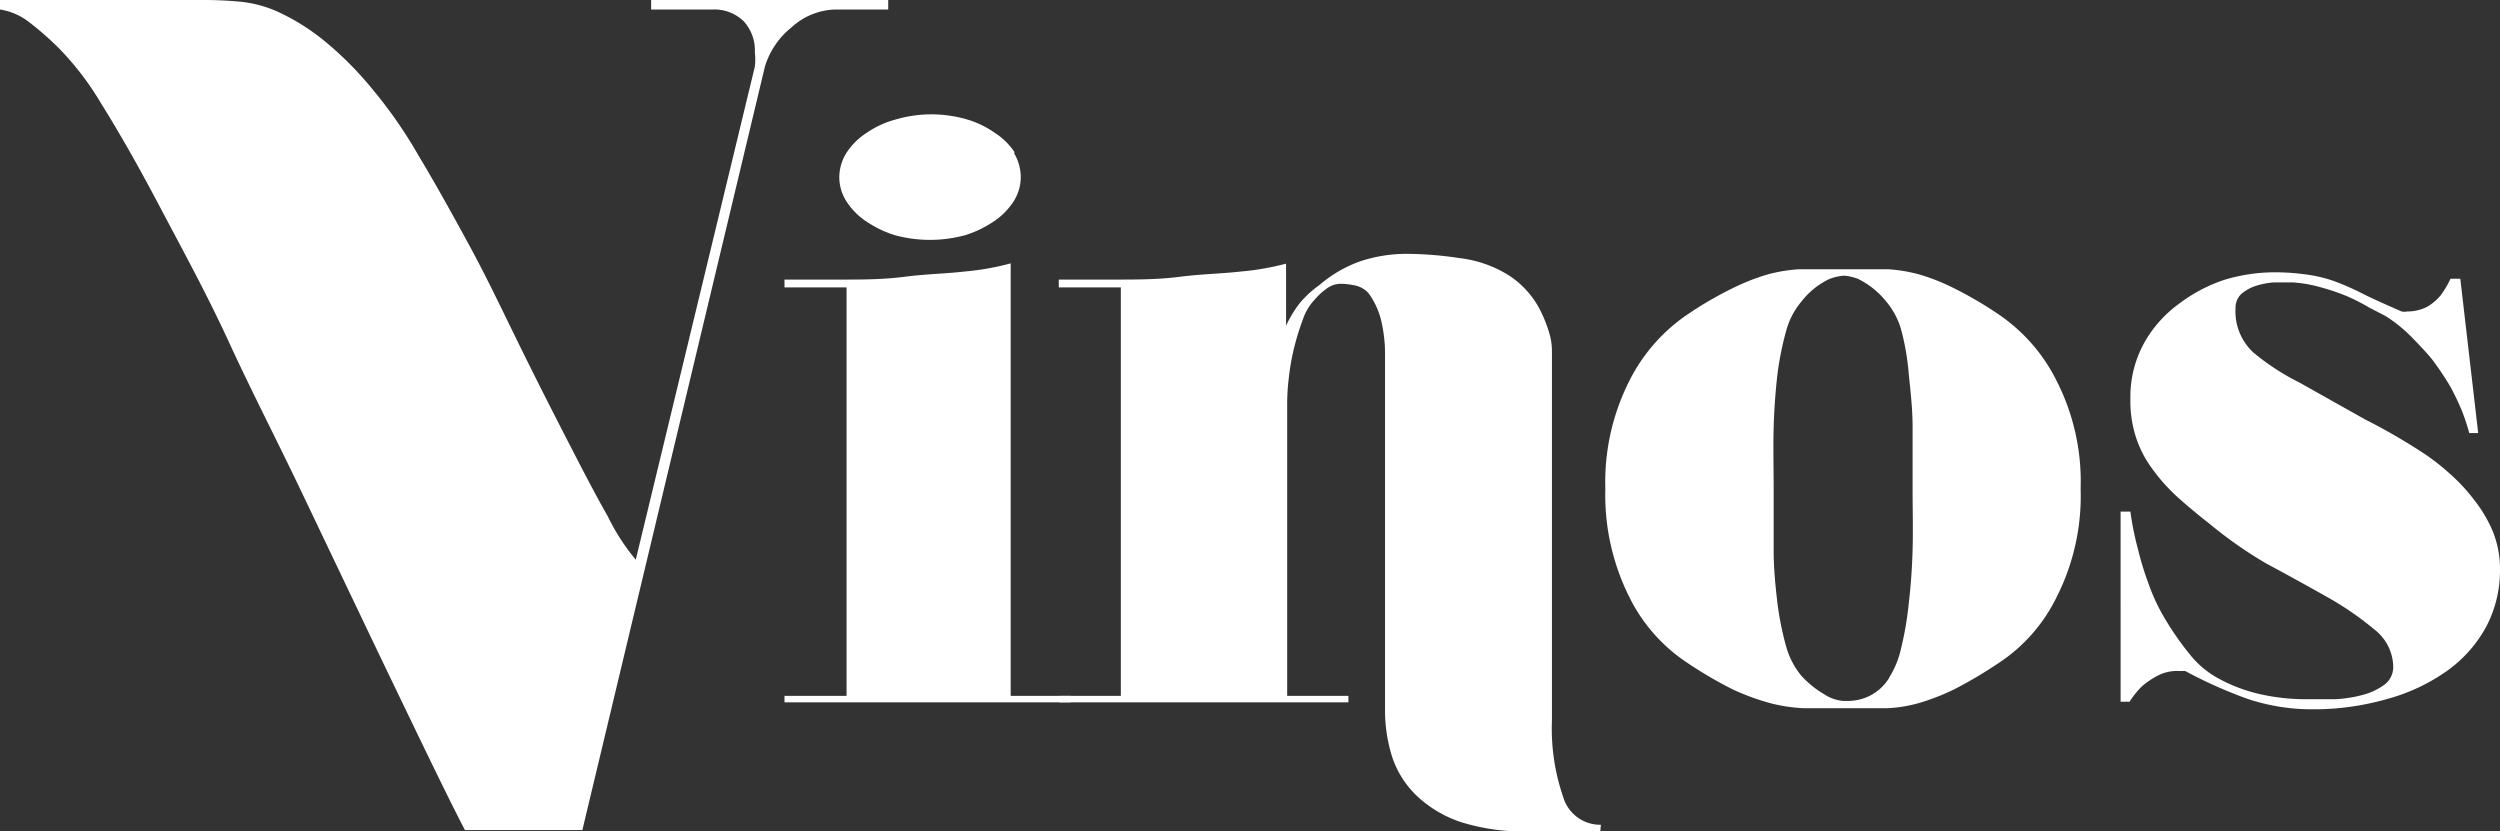 <svg id="Capa_1" data-name="Capa 1" xmlns="http://www.w3.org/2000/svg" viewBox="0 0 89.42 29.74"><rect x="0" y="0" width="89.42" height="29.74" fill="#333333" stroke="none"/><defs><style>.cls-1{fill:#fff;}</style></defs><title>nombre-vino</title><path class="cls-1" d="M31.77,0V.34H29.91a2.4,2.4,0,0,0-1.6.64,2.86,2.86,0,0,0-.95,1.4L20.83,29.69h-4.2c-.34-.65-.81-1.6-1.42-2.86s-1.3-2.69-2.06-4.28l-2.42-5.07C9.88,15.7,9,14,8.19,12.24S6.52,8.92,5.73,7.42,4.23,4.68,3.61,3.69A10.35,10.35,0,0,0,2.16,1.78,10.89,10.89,0,0,0,1,.76,2.26,2.26,0,0,0,0,.34V0H7.3q.63,0,1.29.06A4.32,4.32,0,0,1,10,.45a7.79,7.79,0,0,1,1.5.93,12.09,12.09,0,0,1,1.78,1.76,16.64,16.64,0,0,1,1.7,2.44c.6,1,1.2,2.08,1.83,3.24S18,11.17,18.6,12.39s1.17,2.34,1.7,3.37,1,1.94,1.44,2.71a7.62,7.62,0,0,0,1,1.55L27,2.38a2.27,2.27,0,0,0,0-.51,1.54,1.54,0,0,0-.4-1.11A1.5,1.5,0,0,0,25.49.34h-2.2V0Z"/><path class="cls-1" d="M38.3,24.89v.23H28.06v-.23h2.22V10.28H28.06V10l2,0c.76,0,1.52,0,2.29-.1s1.49-.11,2.17-.19a9.36,9.36,0,0,0,1.63-.29V24.89Zm-2-19.43a2.44,2.44,0,0,0-.72-.71,3.37,3.37,0,0,0-1-.48,4.54,4.54,0,0,0-2.53,0,3.37,3.37,0,0,0-1.05.48,2.44,2.44,0,0,0-.72.71,1.67,1.67,0,0,0-.26.88,1.61,1.61,0,0,0,.26.87,2.47,2.47,0,0,0,.72.72A3.9,3.9,0,0,0,32,8.41a4.79,4.79,0,0,0,2.53,0,3.9,3.9,0,0,0,1-.48,2.47,2.47,0,0,0,.72-.72,1.61,1.61,0,0,0,.26-.87A1.67,1.67,0,0,0,36.26,5.46Z"/><path class="cls-1" d="M57.24,29.74H54.68a7.58,7.58,0,0,1-2.41-.33,4.28,4.28,0,0,1-1.59-.94,3.43,3.43,0,0,1-.88-1.38,5.49,5.49,0,0,1-.26-1.69V12.67a5.18,5.18,0,0,0-.13-1.17,2.79,2.79,0,0,0-.45-1,.89.89,0,0,0-.45-.28,2.67,2.67,0,0,0-.54-.07.85.85,0,0,0-.5.16,2.34,2.34,0,0,0-.44.4,1.91,1.91,0,0,0-.43.72,9.21,9.21,0,0,0-.31,1,8.3,8.3,0,0,0-.19,1.07,7.93,7.93,0,0,0-.06.87V24.89h2.19v.23H37.9v-.23h2.19V10.28H37.87V10l2,0c.78,0,1.55,0,2.33-.1s1.51-.11,2.2-.19A9.46,9.46,0,0,0,46,9.43v2.22a4.13,4.13,0,0,1,.5-.82,3.7,3.7,0,0,1,.7-.64,4.57,4.57,0,0,1,1.47-.85,5.28,5.28,0,0,1,1.65-.26,12.68,12.68,0,0,1,1.87.15A4.23,4.23,0,0,1,54,9.87a3.25,3.25,0,0,1,1.16,1.37,4.73,4.73,0,0,1,.25.66,2.24,2.24,0,0,1,.1.68v13.2a7.47,7.47,0,0,0,.4,2.72,1.38,1.38,0,0,0,1.35,1Z"/><path class="cls-1" d="M71.48,11.24a6.21,6.21,0,0,1,2.08,2.38,7.92,7.92,0,0,1,.86,3.86,8,8,0,0,1-.86,3.88,5.93,5.93,0,0,1-2.08,2.36,15.65,15.65,0,0,1-1.59.94,8.14,8.14,0,0,1-1.23.48,5,5,0,0,1-1.13.19c-.38,0-.83,0-1.36,0h-.29c-.53,0-1,0-1.39,0a5.74,5.74,0,0,1-1.21-.19,8.37,8.37,0,0,1-1.3-.48,14.66,14.66,0,0,1-1.61-.94,6,6,0,0,1-2.09-2.36,8.15,8.15,0,0,1-.86-3.88,8,8,0,0,1,.86-3.86,6.23,6.23,0,0,1,2.09-2.38,12.94,12.94,0,0,1,1.6-.93,7.73,7.73,0,0,1,1.24-.49,5.66,5.66,0,0,1,1.14-.19l1.35,0h.47l1.36,0a5.56,5.56,0,0,1,1.13.19,7.3,7.3,0,0,1,1.23.49A13.7,13.7,0,0,1,71.48,11.24Zm-3.91,13A3.28,3.28,0,0,0,68,23.18a11.56,11.56,0,0,0,.27-1.57c.07-.59.12-1.24.14-1.94s0-1.43,0-2.19,0-1.49,0-2.19-.08-1.34-.14-1.94A8.78,8.78,0,0,0,68,11.79a2.71,2.71,0,0,0-.53-1,3,3,0,0,0-1-.81,1.76,1.76,0,0,0-.51-.12,1.79,1.79,0,0,0-.53.12,2.77,2.77,0,0,0-1,.81,2.71,2.71,0,0,0-.53,1,10.94,10.94,0,0,0-.32,1.56c-.07.6-.12,1.24-.14,1.94s0,1.43,0,2.19,0,1.49,0,2.19.07,1.35.14,1.94a10.94,10.94,0,0,0,.32,1.56,2.86,2.86,0,0,0,.53,1,3.54,3.54,0,0,0,.83.67,1.44,1.44,0,0,0,.66.23h.23A1.72,1.72,0,0,0,67.57,24.25Z"/><path class="cls-1" d="M86.76,16.26a8.17,8.17,0,0,1,.85.67,6.46,6.46,0,0,1,.87.93A4.91,4.91,0,0,1,89.16,19a3.58,3.58,0,0,1,.26,1.36,4.34,4.34,0,0,1-.5,2.07A4.71,4.71,0,0,1,87.52,24a6.79,6.79,0,0,1-2.13,1,9.55,9.55,0,0,1-2.71.37A7.27,7.27,0,0,1,80.4,25a16.13,16.13,0,0,1-2.24-1L77.92,24a1.49,1.49,0,0,0-.75.17,3,3,0,0,0-.56.38,3.22,3.22,0,0,0-.44.55h-.32V18.3h.35a10.6,10.6,0,0,0,.27,1.34,10.72,10.72,0,0,0,.38,1.24,6.69,6.69,0,0,0,.58,1.24,10.55,10.55,0,0,0,.89,1.28,3.35,3.35,0,0,0,1,.85,5.69,5.69,0,0,0,1.48.57,7.52,7.52,0,0,0,1.61.19l1.12,0a4.72,4.72,0,0,0,1-.16,2.3,2.3,0,0,0,.77-.37.79.79,0,0,0,.3-.67,1.72,1.72,0,0,0-.68-1.3,11,11,0,0,0-1.69-1.16c-.67-.38-1.4-.78-2.18-1.2A15.33,15.33,0,0,1,79,18.71c-.45-.35-.85-.69-1.19-1a6.57,6.57,0,0,1-.87-1,3.91,3.91,0,0,1-.55-1.1,4.17,4.17,0,0,1-.19-1.34,4,4,0,0,1,.49-2,4.35,4.35,0,0,1,1.27-1.42A5.58,5.58,0,0,1,79.59,10a6.3,6.3,0,0,1,1.72-.26,8,8,0,0,1,1.19.08,4.84,4.84,0,0,1,1,.24c.32.12.67.27,1,.44s.83.39,1.4.64a.46.46,0,0,0,.2,0,1.53,1.53,0,0,0,.72-.17,1.79,1.79,0,0,0,.48-.41,3.4,3.4,0,0,0,.35-.59H88l.64,5.52h-.32a7.22,7.22,0,0,0-.26-.79,9.11,9.11,0,0,0-.41-.86,10.48,10.48,0,0,0-.67-1q-.21-.26-.66-.72a5.2,5.2,0,0,0-1-.82L84.74,11a7.05,7.05,0,0,0-.78-.4,7.39,7.39,0,0,0-.94-.32A4.75,4.75,0,0,0,82,10.1l-.66,0a2.84,2.84,0,0,0-.67.13,1.58,1.58,0,0,0-.51.29.69.69,0,0,0-.2.51,2,2,0,0,0,.64,1.58,8.52,8.52,0,0,0,1.66,1.08L84.59,15A21.42,21.42,0,0,1,86.76,16.26Z"/></svg>